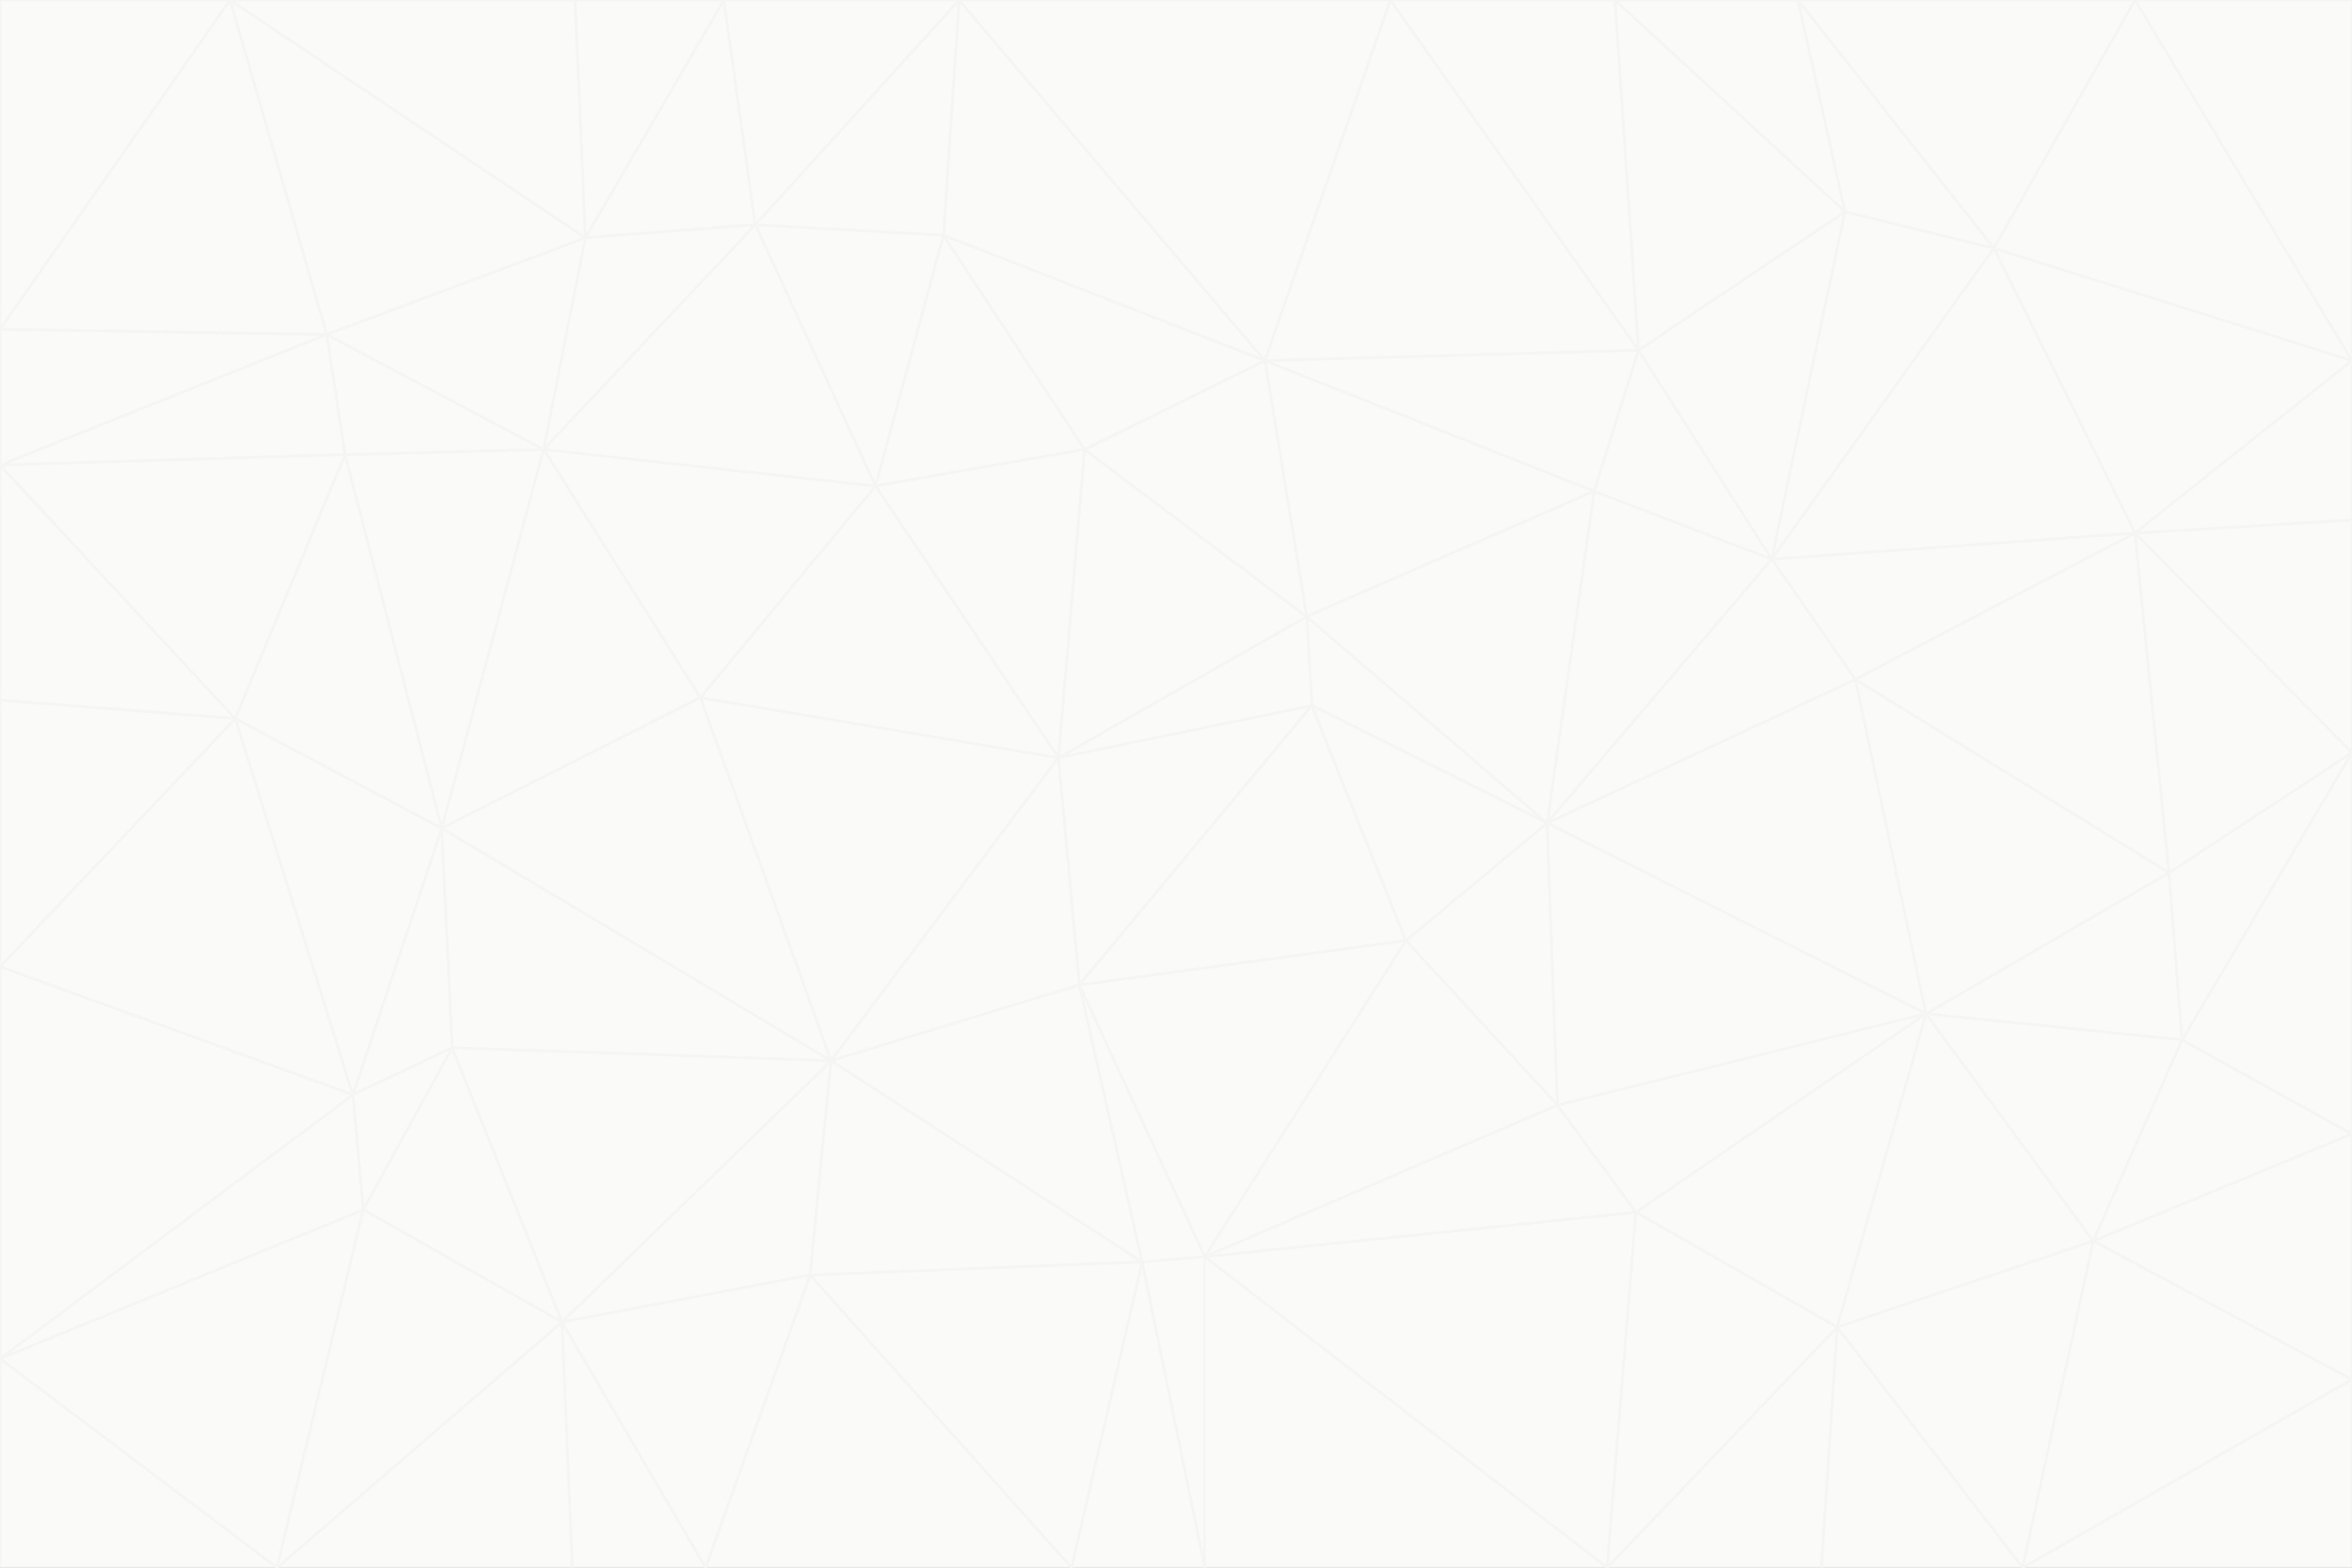 <svg id="visual" viewBox="0 0 900 600" width="900" height="600" xmlns="http://www.w3.org/2000/svg" xmlns:xlink="http://www.w3.org/1999/xlink" version="1.1"><rect x="0" y="0" width="900" height="600" fill="#333333" stroke="none"/><g stroke-width="1" stroke-linejoin="bevel"><path d="M405 290L413 377L502 270Z" fill="#fafaf9" stroke="#f5f5f4"></path><path d="M413 377L538 360L502 270Z" fill="#fafaf9" stroke="#f5f5f4"></path><path d="M592 315L500 236L502 270Z" fill="#fafaf9" stroke="#f5f5f4"></path><path d="M502 270L500 236L405 290Z" fill="#fafaf9" stroke="#f5f5f4"></path><path d="M538 360L592 315L502 270Z" fill="#fafaf9" stroke="#f5f5f4"></path><path d="M413 377L461 481L538 360Z" fill="#fafaf9" stroke="#f5f5f4"></path><path d="M538 360L596 423L592 315Z" fill="#fafaf9" stroke="#f5f5f4"></path><path d="M413 377L437 483L461 481Z" fill="#fafaf9" stroke="#f5f5f4"></path><path d="M461 481L596 423L538 360Z" fill="#fafaf9" stroke="#f5f5f4"></path><path d="M500 236L415 172L405 290Z" fill="#fafaf9" stroke="#f5f5f4"></path><path d="M268 267L318 406L405 290Z" fill="#fafaf9" stroke="#f5f5f4"></path><path d="M405 290L318 406L413 377Z" fill="#fafaf9" stroke="#f5f5f4"></path><path d="M413 377L318 406L437 483Z" fill="#fafaf9" stroke="#f5f5f4"></path><path d="M610 188L484 138L500 236Z" fill="#fafaf9" stroke="#f5f5f4"></path><path d="M500 236L484 138L415 172Z" fill="#fafaf9" stroke="#f5f5f4"></path><path d="M361 90L335 186L415 172Z" fill="#fafaf9" stroke="#f5f5f4"></path><path d="M415 172L335 186L405 290Z" fill="#fafaf9" stroke="#f5f5f4"></path><path d="M678 214L610 188L592 315Z" fill="#fafaf9" stroke="#f5f5f4"></path><path d="M592 315L610 188L500 236Z" fill="#fafaf9" stroke="#f5f5f4"></path><path d="M335 186L268 267L405 290Z" fill="#fafaf9" stroke="#f5f5f4"></path><path d="M461 481L626 464L596 423Z" fill="#fafaf9" stroke="#f5f5f4"></path><path d="M737 388L710 260L592 315Z" fill="#fafaf9" stroke="#f5f5f4"></path><path d="M215 506L310 488L318 406Z" fill="#fafaf9" stroke="#f5f5f4"></path><path d="M318 406L310 488L437 483Z" fill="#fafaf9" stroke="#f5f5f4"></path><path d="M710 260L678 214L592 315Z" fill="#fafaf9" stroke="#f5f5f4"></path><path d="M610 188L627 134L484 138Z" fill="#fafaf9" stroke="#f5f5f4"></path><path d="M678 214L627 134L610 188Z" fill="#fafaf9" stroke="#f5f5f4"></path><path d="M737 388L592 315L596 423Z" fill="#fafaf9" stroke="#f5f5f4"></path><path d="M678 214L706 81L627 134Z" fill="#fafaf9" stroke="#f5f5f4"></path><path d="M484 138L361 90L415 172Z" fill="#fafaf9" stroke="#f5f5f4"></path><path d="M335 186L208 172L268 267Z" fill="#fafaf9" stroke="#f5f5f4"></path><path d="M367 0L361 90L484 138Z" fill="#fafaf9" stroke="#f5f5f4"></path><path d="M437 483L461 600L461 481Z" fill="#fafaf9" stroke="#f5f5f4"></path><path d="M461 481L615 600L626 464Z" fill="#fafaf9" stroke="#f5f5f4"></path><path d="M410 600L461 600L437 483Z" fill="#fafaf9" stroke="#f5f5f4"></path><path d="M310 488L410 600L437 483Z" fill="#fafaf9" stroke="#f5f5f4"></path><path d="M626 464L737 388L596 423Z" fill="#fafaf9" stroke="#f5f5f4"></path><path d="M703 508L737 388L626 464Z" fill="#fafaf9" stroke="#f5f5f4"></path><path d="M208 172L169 317L268 267Z" fill="#fafaf9" stroke="#f5f5f4"></path><path d="M268 267L169 317L318 406Z" fill="#fafaf9" stroke="#f5f5f4"></path><path d="M361 90L289 86L335 186Z" fill="#fafaf9" stroke="#f5f5f4"></path><path d="M615 600L703 508L626 464Z" fill="#fafaf9" stroke="#f5f5f4"></path><path d="M169 317L173 401L318 406Z" fill="#fafaf9" stroke="#f5f5f4"></path><path d="M310 488L270 600L410 600Z" fill="#fafaf9" stroke="#f5f5f4"></path><path d="M289 86L208 172L335 186Z" fill="#fafaf9" stroke="#f5f5f4"></path><path d="M173 401L215 506L318 406Z" fill="#fafaf9" stroke="#f5f5f4"></path><path d="M461 600L615 600L461 481Z" fill="#fafaf9" stroke="#f5f5f4"></path><path d="M215 506L270 600L310 488Z" fill="#fafaf9" stroke="#f5f5f4"></path><path d="M627 134L532 0L484 138Z" fill="#fafaf9" stroke="#f5f5f4"></path><path d="M361 90L367 0L289 86Z" fill="#fafaf9" stroke="#f5f5f4"></path><path d="M277 0L224 91L289 86Z" fill="#fafaf9" stroke="#f5f5f4"></path><path d="M289 86L224 91L208 172Z" fill="#fafaf9" stroke="#f5f5f4"></path><path d="M208 172L132 174L169 317Z" fill="#fafaf9" stroke="#f5f5f4"></path><path d="M173 401L139 463L215 506Z" fill="#fafaf9" stroke="#f5f5f4"></path><path d="M215 506L219 600L270 600Z" fill="#fafaf9" stroke="#f5f5f4"></path><path d="M169 317L135 419L173 401Z" fill="#fafaf9" stroke="#f5f5f4"></path><path d="M90 275L135 419L169 317Z" fill="#fafaf9" stroke="#f5f5f4"></path><path d="M532 0L367 0L484 138Z" fill="#fafaf9" stroke="#f5f5f4"></path><path d="M763 95L706 81L678 214Z" fill="#fafaf9" stroke="#f5f5f4"></path><path d="M627 134L618 0L532 0Z" fill="#fafaf9" stroke="#f5f5f4"></path><path d="M817 204L678 214L710 260Z" fill="#fafaf9" stroke="#f5f5f4"></path><path d="M135 419L139 463L173 401Z" fill="#fafaf9" stroke="#f5f5f4"></path><path d="M615 600L697 600L703 508Z" fill="#fafaf9" stroke="#f5f5f4"></path><path d="M835 398L830 334L737 388Z" fill="#fafaf9" stroke="#f5f5f4"></path><path d="M706 81L618 0L627 134Z" fill="#fafaf9" stroke="#f5f5f4"></path><path d="M106 600L219 600L215 506Z" fill="#fafaf9" stroke="#f5f5f4"></path><path d="M125 128L132 174L208 172Z" fill="#fafaf9" stroke="#f5f5f4"></path><path d="M801 475L737 388L703 508Z" fill="#fafaf9" stroke="#f5f5f4"></path><path d="M737 388L830 334L710 260Z" fill="#fafaf9" stroke="#f5f5f4"></path><path d="M774 600L801 475L703 508Z" fill="#fafaf9" stroke="#f5f5f4"></path><path d="M830 334L817 204L710 260Z" fill="#fafaf9" stroke="#f5f5f4"></path><path d="M132 174L90 275L169 317Z" fill="#fafaf9" stroke="#f5f5f4"></path><path d="M0 520L106 600L139 463Z" fill="#fafaf9" stroke="#f5f5f4"></path><path d="M367 0L277 0L289 86Z" fill="#fafaf9" stroke="#f5f5f4"></path><path d="M224 91L125 128L208 172Z" fill="#fafaf9" stroke="#f5f5f4"></path><path d="M801 475L835 398L737 388Z" fill="#fafaf9" stroke="#f5f5f4"></path><path d="M817 204L763 95L678 214Z" fill="#fafaf9" stroke="#f5f5f4"></path><path d="M706 81L688 0L618 0Z" fill="#fafaf9" stroke="#f5f5f4"></path><path d="M88 0L125 128L224 91Z" fill="#fafaf9" stroke="#f5f5f4"></path><path d="M0 178L0 268L90 275Z" fill="#fafaf9" stroke="#f5f5f4"></path><path d="M763 95L688 0L706 81Z" fill="#fafaf9" stroke="#f5f5f4"></path><path d="M277 0L220 0L224 91Z" fill="#fafaf9" stroke="#f5f5f4"></path><path d="M697 600L774 600L703 508Z" fill="#fafaf9" stroke="#f5f5f4"></path><path d="M801 475L900 434L835 398Z" fill="#fafaf9" stroke="#f5f5f4"></path><path d="M900 434L900 288L835 398Z" fill="#fafaf9" stroke="#f5f5f4"></path><path d="M835 398L900 288L830 334Z" fill="#fafaf9" stroke="#f5f5f4"></path><path d="M830 334L900 288L817 204Z" fill="#fafaf9" stroke="#f5f5f4"></path><path d="M817 204L900 138L763 95Z" fill="#fafaf9" stroke="#f5f5f4"></path><path d="M0 520L139 463L135 419Z" fill="#fafaf9" stroke="#f5f5f4"></path><path d="M139 463L106 600L215 506Z" fill="#fafaf9" stroke="#f5f5f4"></path><path d="M900 528L900 434L801 475Z" fill="#fafaf9" stroke="#f5f5f4"></path><path d="M900 288L900 199L817 204Z" fill="#fafaf9" stroke="#f5f5f4"></path><path d="M763 95L817 0L688 0Z" fill="#fafaf9" stroke="#f5f5f4"></path><path d="M90 275L0 370L135 419Z" fill="#fafaf9" stroke="#f5f5f4"></path><path d="M0 268L0 370L90 275Z" fill="#fafaf9" stroke="#f5f5f4"></path><path d="M0 178L132 174L125 128Z" fill="#fafaf9" stroke="#f5f5f4"></path><path d="M0 178L90 275L132 174Z" fill="#fafaf9" stroke="#f5f5f4"></path><path d="M900 199L900 138L817 204Z" fill="#fafaf9" stroke="#f5f5f4"></path><path d="M774 600L900 528L801 475Z" fill="#fafaf9" stroke="#f5f5f4"></path><path d="M900 138L817 0L763 95Z" fill="#fafaf9" stroke="#f5f5f4"></path><path d="M0 126L0 178L125 128Z" fill="#fafaf9" stroke="#f5f5f4"></path><path d="M220 0L88 0L224 91Z" fill="#fafaf9" stroke="#f5f5f4"></path><path d="M0 370L0 520L135 419Z" fill="#fafaf9" stroke="#f5f5f4"></path><path d="M88 0L0 126L125 128Z" fill="#fafaf9" stroke="#f5f5f4"></path><path d="M774 600L900 600L900 528Z" fill="#fafaf9" stroke="#f5f5f4"></path><path d="M0 520L0 600L106 600Z" fill="#fafaf9" stroke="#f5f5f4"></path><path d="M900 138L900 0L817 0Z" fill="#fafaf9" stroke="#f5f5f4"></path><path d="M88 0L0 0L0 126Z" fill="#fafaf9" stroke="#f5f5f4"></path></g></svg>